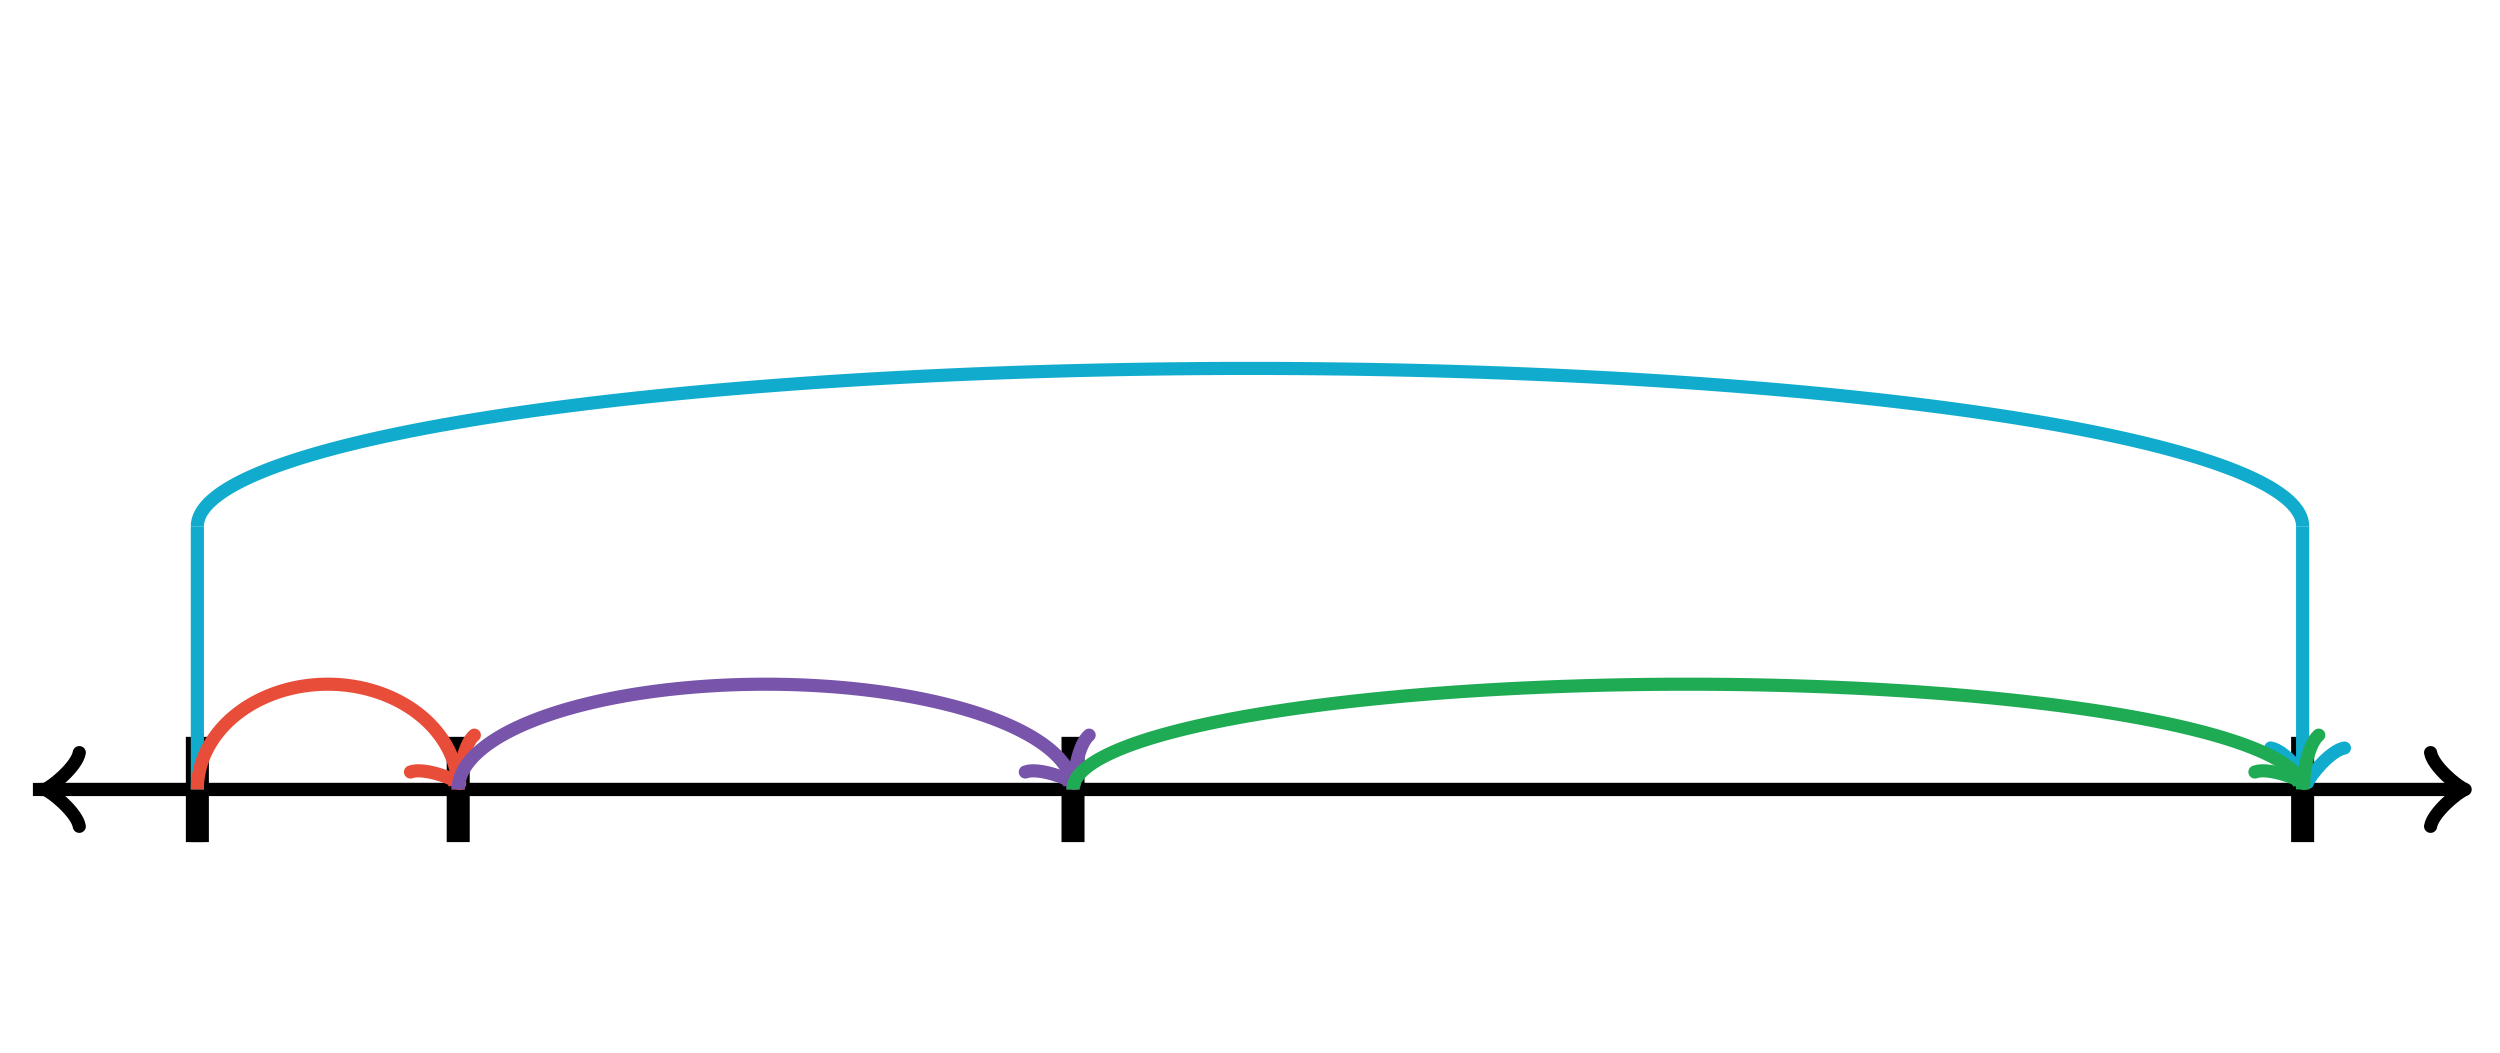 <svg xmlns="http://www.w3.org/2000/svg" width="380" height="160" viewBox="0 0 380 160"><path fill="none" stroke="#000" d="M369.45 125.6c.35-2.1 4.2-5.25 5.25-5.6-1.05-.35-4.9-3.5-5.25-5.6" stroke-width="2" stroke-linejoin="round" stroke-linecap="round"/><path fill="none" stroke="#000" d="M5 120h368.95" stroke-width="2"/><path fill="none" stroke="#000" d="M12.05 114.4c-.35 2.1-4.2 5.25-5.25 5.6 1.05.35 4.9 3.5 5.25 5.6" stroke-width="2" stroke-linejoin="round" stroke-linecap="round"/><path fill="none" stroke="#000" d="M375 120H6.05M30 128v-16" stroke-width="2"/><path fill="none" stroke="#000" d="M30 128v-16M350 128v-16M69.648 128v-16M163.099 128v-16M350 128v-16" stroke-width="3.5"/><path fill="none" stroke="#11accd" d="M30 120V80" stroke-width="2"/><path fill="none" stroke="#11accd" d="M345.15 113.7c2.1.35 5.25 4.2 5.6 5.25.35-1.05 3.5-4.9 5.6-5.25" stroke-width="2" stroke-linejoin="round" stroke-linecap="round"/><path fill="none" stroke="#11accd" d="M350 80v38.95" stroke-width="2"/><path fill="none" stroke="#11accd" d="M350 80a160 24 0 0 0-320 0" stroke-width="2" stroke-dasharray="0"/><path fill="none" stroke="#e84d39" d="M69.648 120A19.824 16 0 0 0 30 120" stroke-width="2" stroke-dasharray="0"/><path fill="none" stroke="#e84d39" d="M62.398 117.344c1.993-.747 6.646 1.013 7.475 1.747-.222-1.084.58-5.994 2.224-7.347" stroke-width="2" stroke-linejoin="round" stroke-linecap="round"/><path fill="none" stroke="#e84d39" d="M68.648 118.268l.475.823" stroke-width="2"/><path fill="none" stroke="#7854ab" d="M163.099 120a46.725 16 0 0 0-93.451 0" stroke-width="2" stroke-dasharray="0"/><path fill="none" stroke="#7854ab" d="M155.849 117.345c1.993-.747 6.646 1.012 7.474 1.746-.221-1.084.582-5.993 2.225-7.346" stroke-width="2" stroke-linejoin="round" stroke-linecap="round"/><path fill="none" stroke="#7854ab" d="M162.099 118.268l.475.823" stroke-width="2"/><path fill="none" stroke="#1fab54" d="M350 120a93.45 16 0 0 0-186.901 0" stroke-width="2" stroke-dasharray="0"/><path fill="none" stroke="#1fab54" d="M342.75 117.344c1.994-.747 6.647 1.013 7.475 1.747-.222-1.084.58-5.994 2.224-7.347" stroke-width="2" stroke-linejoin="round" stroke-linecap="round"/><path fill="none" stroke="#1fab54" d="M349 118.268l.475.823" stroke-width="2"/></svg>
